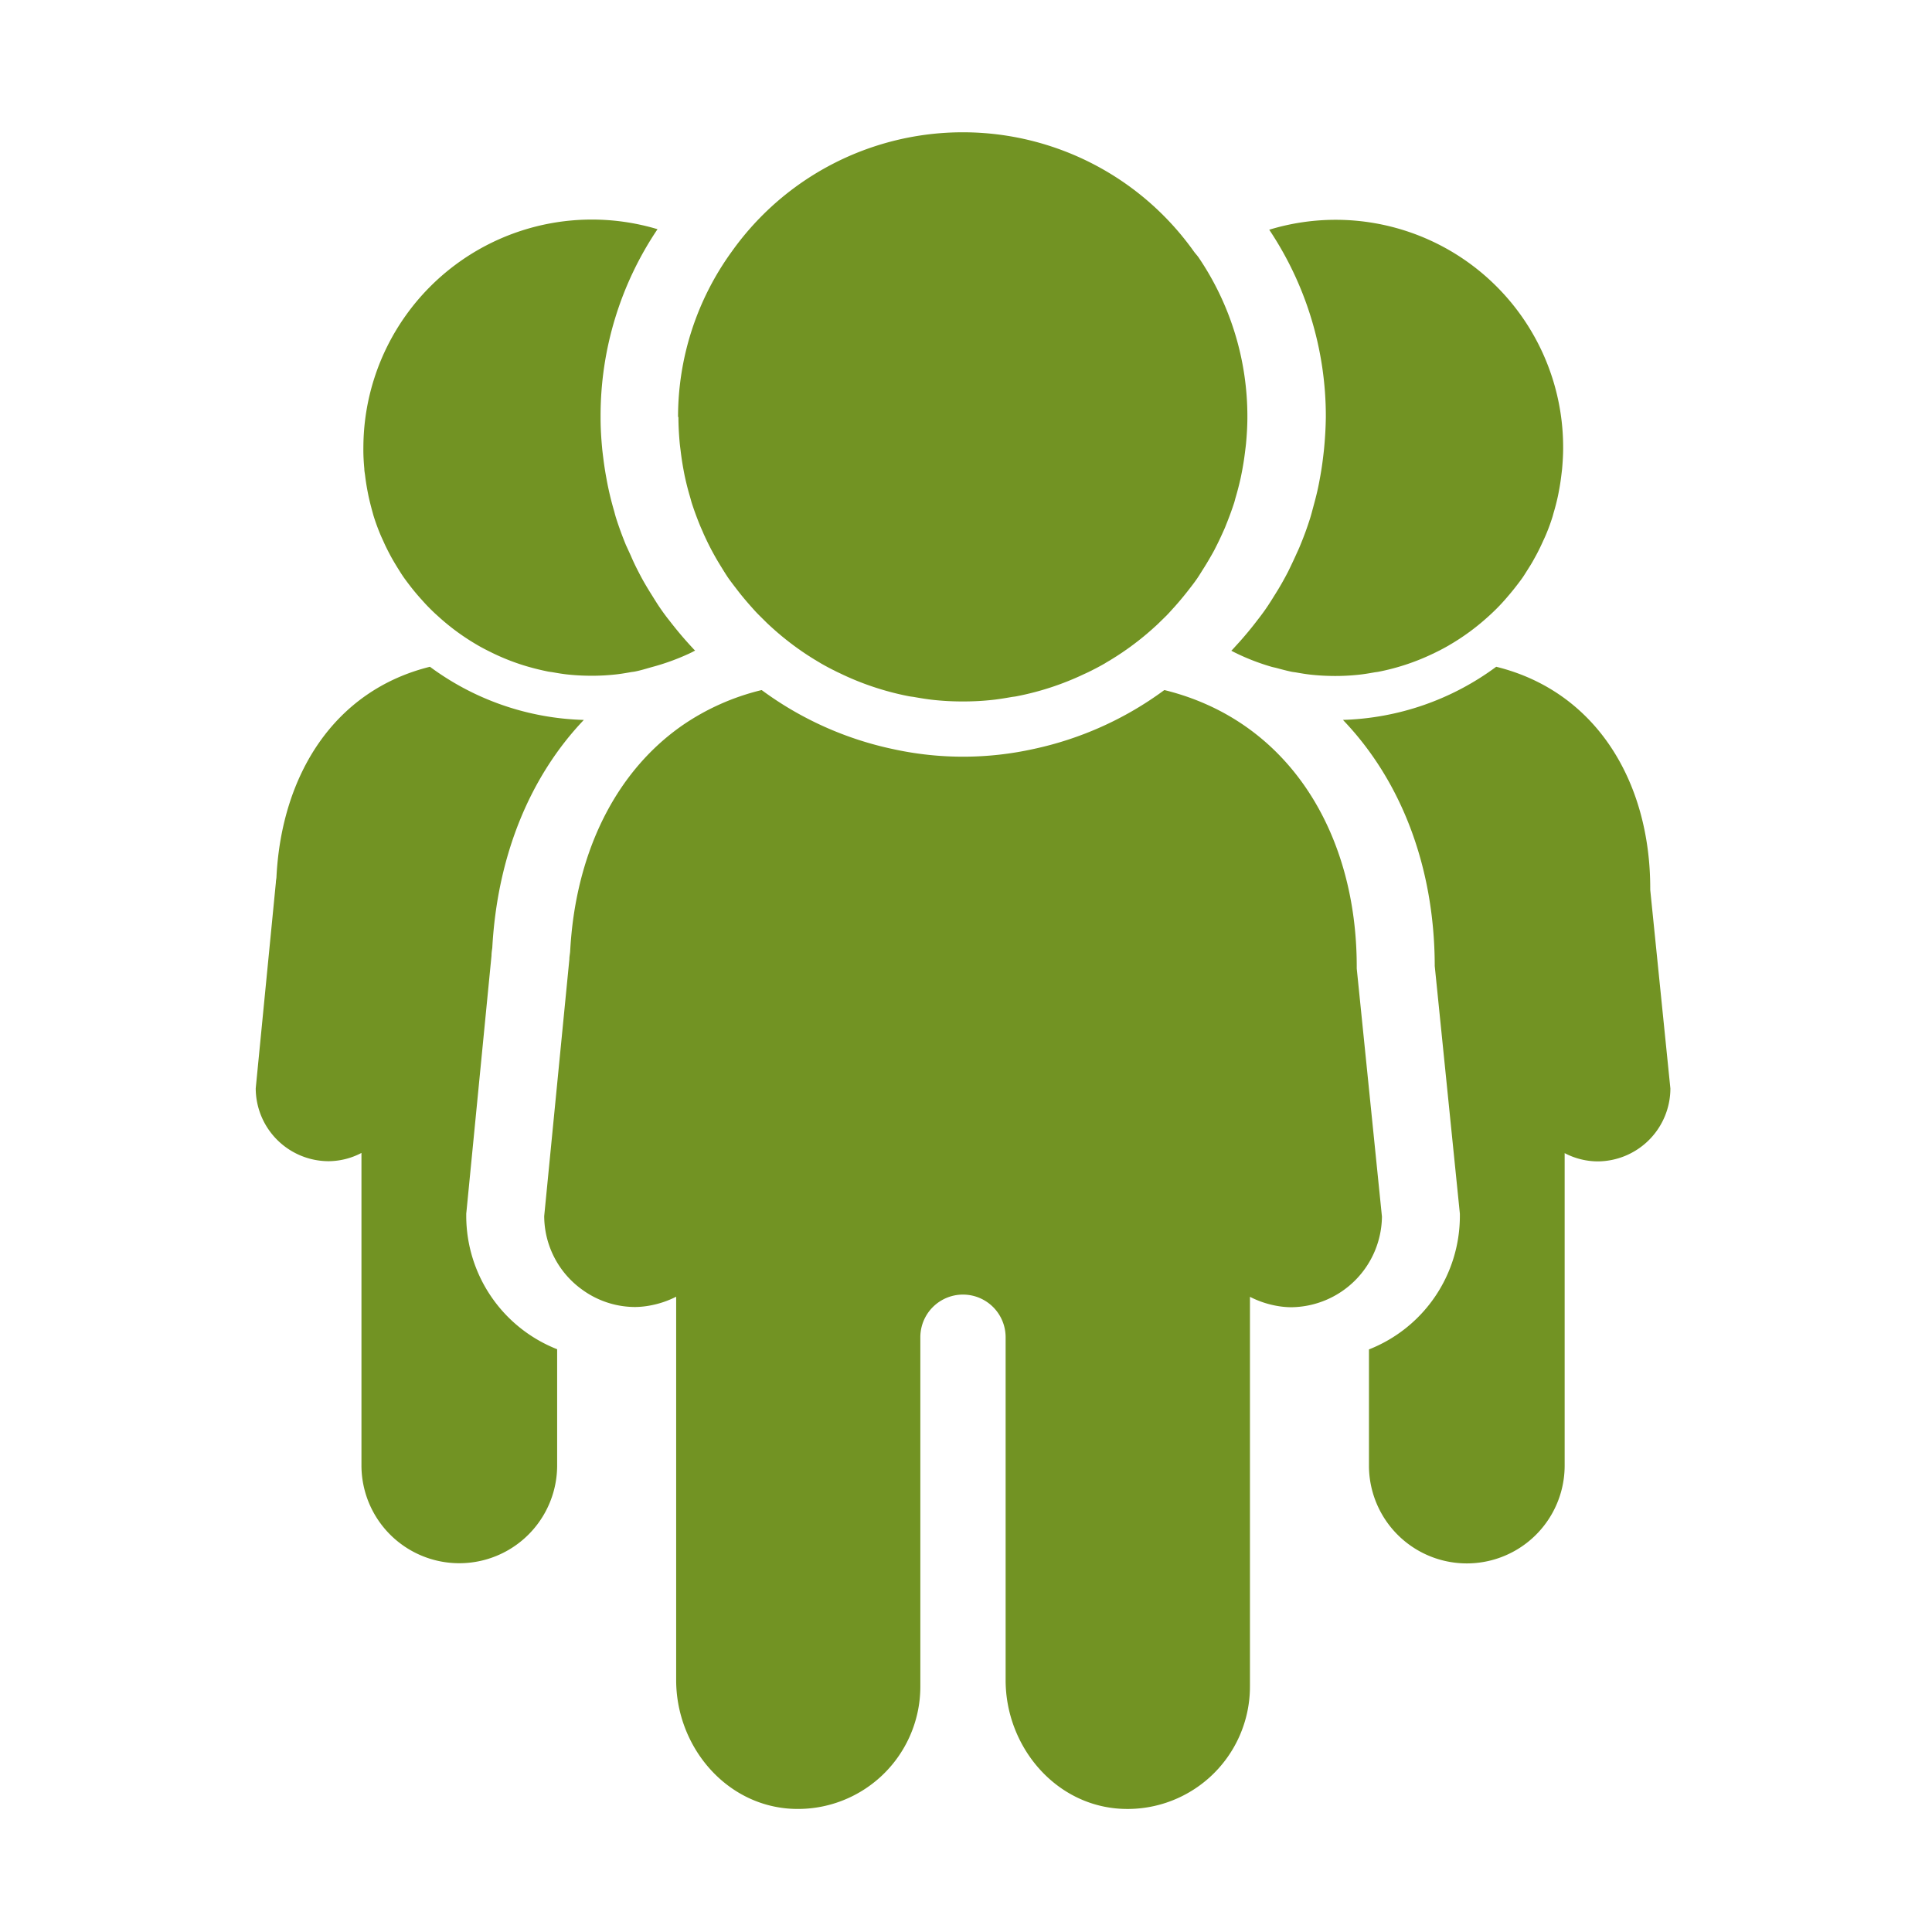 <svg id="Layer_1" data-name="Layer 1" xmlns="http://www.w3.org/2000/svg" viewBox="0 0 512 512"><path fill="rgb(114,147,35)" d="M437.33,235.82a.68.68,0,0,0,0-.14,2.45,2.45,0,0,0,0-.27c0-28.33-14.42-52.21-40.82-58.71a71.79,71.79,0,0,1-40.62,14.08c15.26,15.9,24.19,38.59,24.33,64.78h0V256l6.59,64.95.07.71v.71a38,38,0,0,1-24.09,35.24v30.78a25.93,25.93,0,1,0,51.86,0v-82.8a19.06,19.06,0,0,0,8.72,2.19,19.36,19.36,0,0,0,19.3-19.3Z"/><path fill="rgb(114,147,35)" d="M123.56,322.32v-.69l.07-.68,6.62-67.67c0-.71.11-1.4.21-2.09,1.35-24.58,10.08-45.51,24.26-60.4a71.79,71.79,0,0,1-40.78-14.09C88.53,183,74.67,205.34,73.27,232.3c0,.52-.16,1-.16,1.56l-5.34,54.57a19.36,19.36,0,0,0,19.3,19.3,19,19,0,0,0,8.72-2.19v82.8a25.93,25.93,0,0,0,51.86,0V357.56A38,38,0,0,1,123.56,322.32Z"/><path fill="rgb(114,147,35)" d="M179.79,110.53c0,2.33.14,4.62.34,6.89.07.73.17,1.44.26,2.16.19,1.6.43,3.19.72,4.76.14.76.28,1.52.45,2.27q.56,2.55,1.29,5c.15.51.27,1,.43,1.55.64,2,1.38,4,2.19,6,.32.79.69,1.56,1,2.33.55,1.2,1.11,2.39,1.71,3.55.46.9.94,1.77,1.43,2.64s1.18,2,1.8,3,1.1,1.79,1.7,2.65c.72,1,1.49,2,2.26,3,1.17,1.53,2.41,3,3.7,4.45.51.57,1,1.13,1.53,1.68s1.35,1.35,2,2c.3.29.6.6.91.89s.91.84,1.38,1.26a75.07,75.07,0,0,0,12.35,9l.29.18c1.44.83,2.92,1.6,4.41,2.33l1,.47a73.6,73.6,0,0,0,11.19,4.28h0c2.19.64,4.42,1.19,6.69,1.63.48.1,1,.14,1.45.22,1.83.32,3.66.63,5.54.81a70.23,70.23,0,0,0,7.14.36h.44c2.4,0,4.78-.12,7.12-.36,1.89-.18,3.72-.49,5.56-.81.48-.08,1-.12,1.43-.22a74.63,74.63,0,0,0,17.9-5.91l1-.46c1.51-.74,3-1.51,4.43-2.34l.26-.17a74.84,74.84,0,0,0,12.38-9c.46-.41.92-.82,1.37-1.25s.61-.6.91-.89c.69-.67,1.38-1.33,2-2s1-1.11,1.52-1.67q1.92-2.15,3.68-4.42c.78-1,1.56-2,2.29-3.06.59-.86,1.12-1.75,1.68-2.63s1.24-2,1.81-3c.5-.86,1-1.73,1.43-2.62.61-1.17,1.17-2.37,1.72-3.57.34-.77.71-1.53,1-2.31.81-2,1.55-4,2.2-6,.15-.49.26-1,.41-1.48q.74-2.52,1.31-5.1c.16-.74.3-1.48.44-2.22.29-1.59.54-3.2.73-4.82.09-.71.18-1.4.25-2.11.21-2.3.35-4.62.35-7a75.1,75.1,0,0,0-12.88-42.17c-.4-.59-.89-1.08-1.3-1.65a75.12,75.12,0,0,0-122.45,0,74.69,74.69,0,0,0-14.25,43.85S179.79,110.51,179.79,110.53Z"/><path fill="rgb(114,147,35)" d="M350.91,118.72c-.06.67-.14,1.33-.22,2l-.06.51c-.23,1.93-.52,3.84-.9,5.83-.15.85-.32,1.7-.5,2.52-.43,2-1,4-1.62,6.33-.14.51-.28,1-.43,1.48-.74,2.35-1.59,4.68-2.6,7.12-.29.72-.61,1.43-.94,2.13l-.28.62c-.65,1.44-1.33,2.86-2,4.23-.54,1.05-1.11,2.09-1.7,3.13-.68,1.2-1.41,2.38-2.14,3.53l-.37.6c-.53.84-1.07,1.69-1.64,2.51-.78,1.14-1.62,2.24-2.47,3.33l-.23.3c-1.36,1.77-2.83,3.53-4.37,5.26l-.35.38-1.2,1.32-.24.26-.34.34c.28.14.56.3.85.44l.78.38a59.09,59.09,0,0,0,9,3.43h0c.45.13.92.21,1.37.33,1.32.36,2.64.71,4,1,.38.07.77.11,1.15.17,1.47.26,2.94.51,4.44.65,1.89.19,3.8.28,5.73.29h.35c1.93,0,3.83-.1,5.71-.29,1.51-.14,3-.39,4.45-.65.38-.07.77-.1,1.14-.17a59.7,59.7,0,0,0,14.35-4.74l.77-.37c1.21-.59,2.39-1.21,3.55-1.88l.21-.13a60.4,60.4,0,0,0,9.92-7.23c.37-.33.74-.66,1.1-1,.81-.76,1.6-1.53,2.36-2.34.42-.43.81-.88,1.22-1.33,1-1.15,2-2.32,2.95-3.55.62-.8,1.25-1.61,1.83-2.45.47-.69.9-1.4,1.35-2.11s1-1.57,1.45-2.39.78-1.39,1.14-2.1c.49-.94.94-1.89,1.38-2.86.28-.62.57-1.22.83-1.85q1-2.35,1.76-4.81c.12-.39.21-.79.33-1.18.4-1.35.75-2.71,1.05-4.09.13-.59.24-1.18.35-1.78.24-1.27.43-2.56.59-3.87.07-.56.14-1.12.2-1.68.16-1.85.28-3.71.28-5.59a60.28,60.28,0,0,0-77.89-57.82,89,89,0,0,1,15,49.61C351.33,113,351.19,115.71,350.91,118.72Z"/><path fill="rgb(114,147,35)" d="M96.55,124.24c0,.58.13,1.16.2,1.73.15,1.29.35,2.56.58,3.82.12.61.23,1.21.36,1.81.3,1.36.64,2.7,1,4,.12.41.22.83.35,1.24.51,1.63,1.1,3.23,1.75,4.79.26.64.56,1.25.84,1.87.43,1,.89,1.91,1.37,2.85.37.71.75,1.42,1.15,2.11s.94,1.59,1.43,2.37.89,1.43,1.37,2.12,1.19,1.62,1.8,2.42q1.43,1.84,3,3.57c.41.45.81.91,1.23,1.35.76.8,1.54,1.57,2.35,2.33l1.11,1a60.18,60.18,0,0,0,9.9,7.22l.23.14c1.15.67,2.34,1.28,3.54,1.87l.78.38a58.68,58.68,0,0,0,9,3.43h0q2.64.76,5.37,1.31c.38.07.77.11,1.15.17,1.47.26,2.94.51,4.44.65,1.89.19,3.8.28,5.73.29h.35c1.93,0,3.83-.1,5.71-.29,1.51-.14,3-.39,4.45-.65.38-.07.77-.1,1.14-.17,1.51-.29,3-.76,4.42-1.16a61.1,61.1,0,0,0,9.93-3.58l.77-.37.85-.45c-.1-.12-.22-.22-.33-.33s-.15-.18-.23-.26c-.43-.45-.84-.91-1.26-1.37l-.33-.37c-1.54-1.72-3-3.5-4.38-5.27l-.3-.39c-.81-1-1.61-2.1-2.37-3.2-.57-.82-1.1-1.66-1.63-2.51l-.38-.61c-.73-1.16-1.45-2.32-2.14-3.52-.59-1-1.15-2.08-1.69-3.12-.72-1.38-1.39-2.79-2-4.23l-.27-.59c-.33-.71-.65-1.43-1-2.17-1-2.44-1.85-4.76-2.6-7.11-.16-.51-.3-1-.51-1.83q-.87-2.94-1.53-6c-.18-.82-.34-1.64-.53-2.69-.35-1.87-.64-3.75-.87-5.66l-.07-.55c-.08-.66-.16-1.32-.22-2-.25-2.66-.38-5.09-.4-7.41v-.83a88.5,88.5,0,0,1,15.09-49.65,60.55,60.55,0,0,0-77.95,57.86s0,0,0,0C96.27,120.59,96.38,122.42,96.55,124.24Z"/><path fill="rgb(114,147,35)" d="M366.22,322.32l-6.67-65.66c0-.06,0-.11,0-.17s0-.22,0-.33c0-35.32-17.95-65.1-50.82-73.25a.29.29,0,0,0-.22,0,90.09,90.09,0,0,1-34.61,15.58,86.48,86.48,0,0,1-37,.08,90.07,90.07,0,0,1-35-15.66.26.26,0,0,0-.21,0,63.11,63.11,0,0,0-20.94,9.38C164,204,154.13,223.44,151.6,246q-.34,3.08-.51,6.24c-.06.65-.2,1.28-.2,1.95l-6.67,68.1a24.08,24.08,0,0,0,10.09,19.5h0a23.88,23.88,0,0,0,14,4.58,22.61,22.61,0,0,0,4.14-.43,25.21,25.21,0,0,0,6.74-2.3V445.25c0,17,12.33,32.36,29.26,34A32.44,32.44,0,0,0,243.9,447V354.54h0c0-.05,0-.1,0-.16a11.3,11.3,0,1,1,22.6,0c0,.06,0,.11,0,.16h0v90.71c0,17,12.33,32.36,29.26,34A32.44,32.44,0,0,0,331.25,447V343.67h0A25.21,25.21,0,0,0,338,346a22.63,22.63,0,0,0,4.15.43,24.29,24.29,0,0,0,24.08-24.08Z"/></svg>